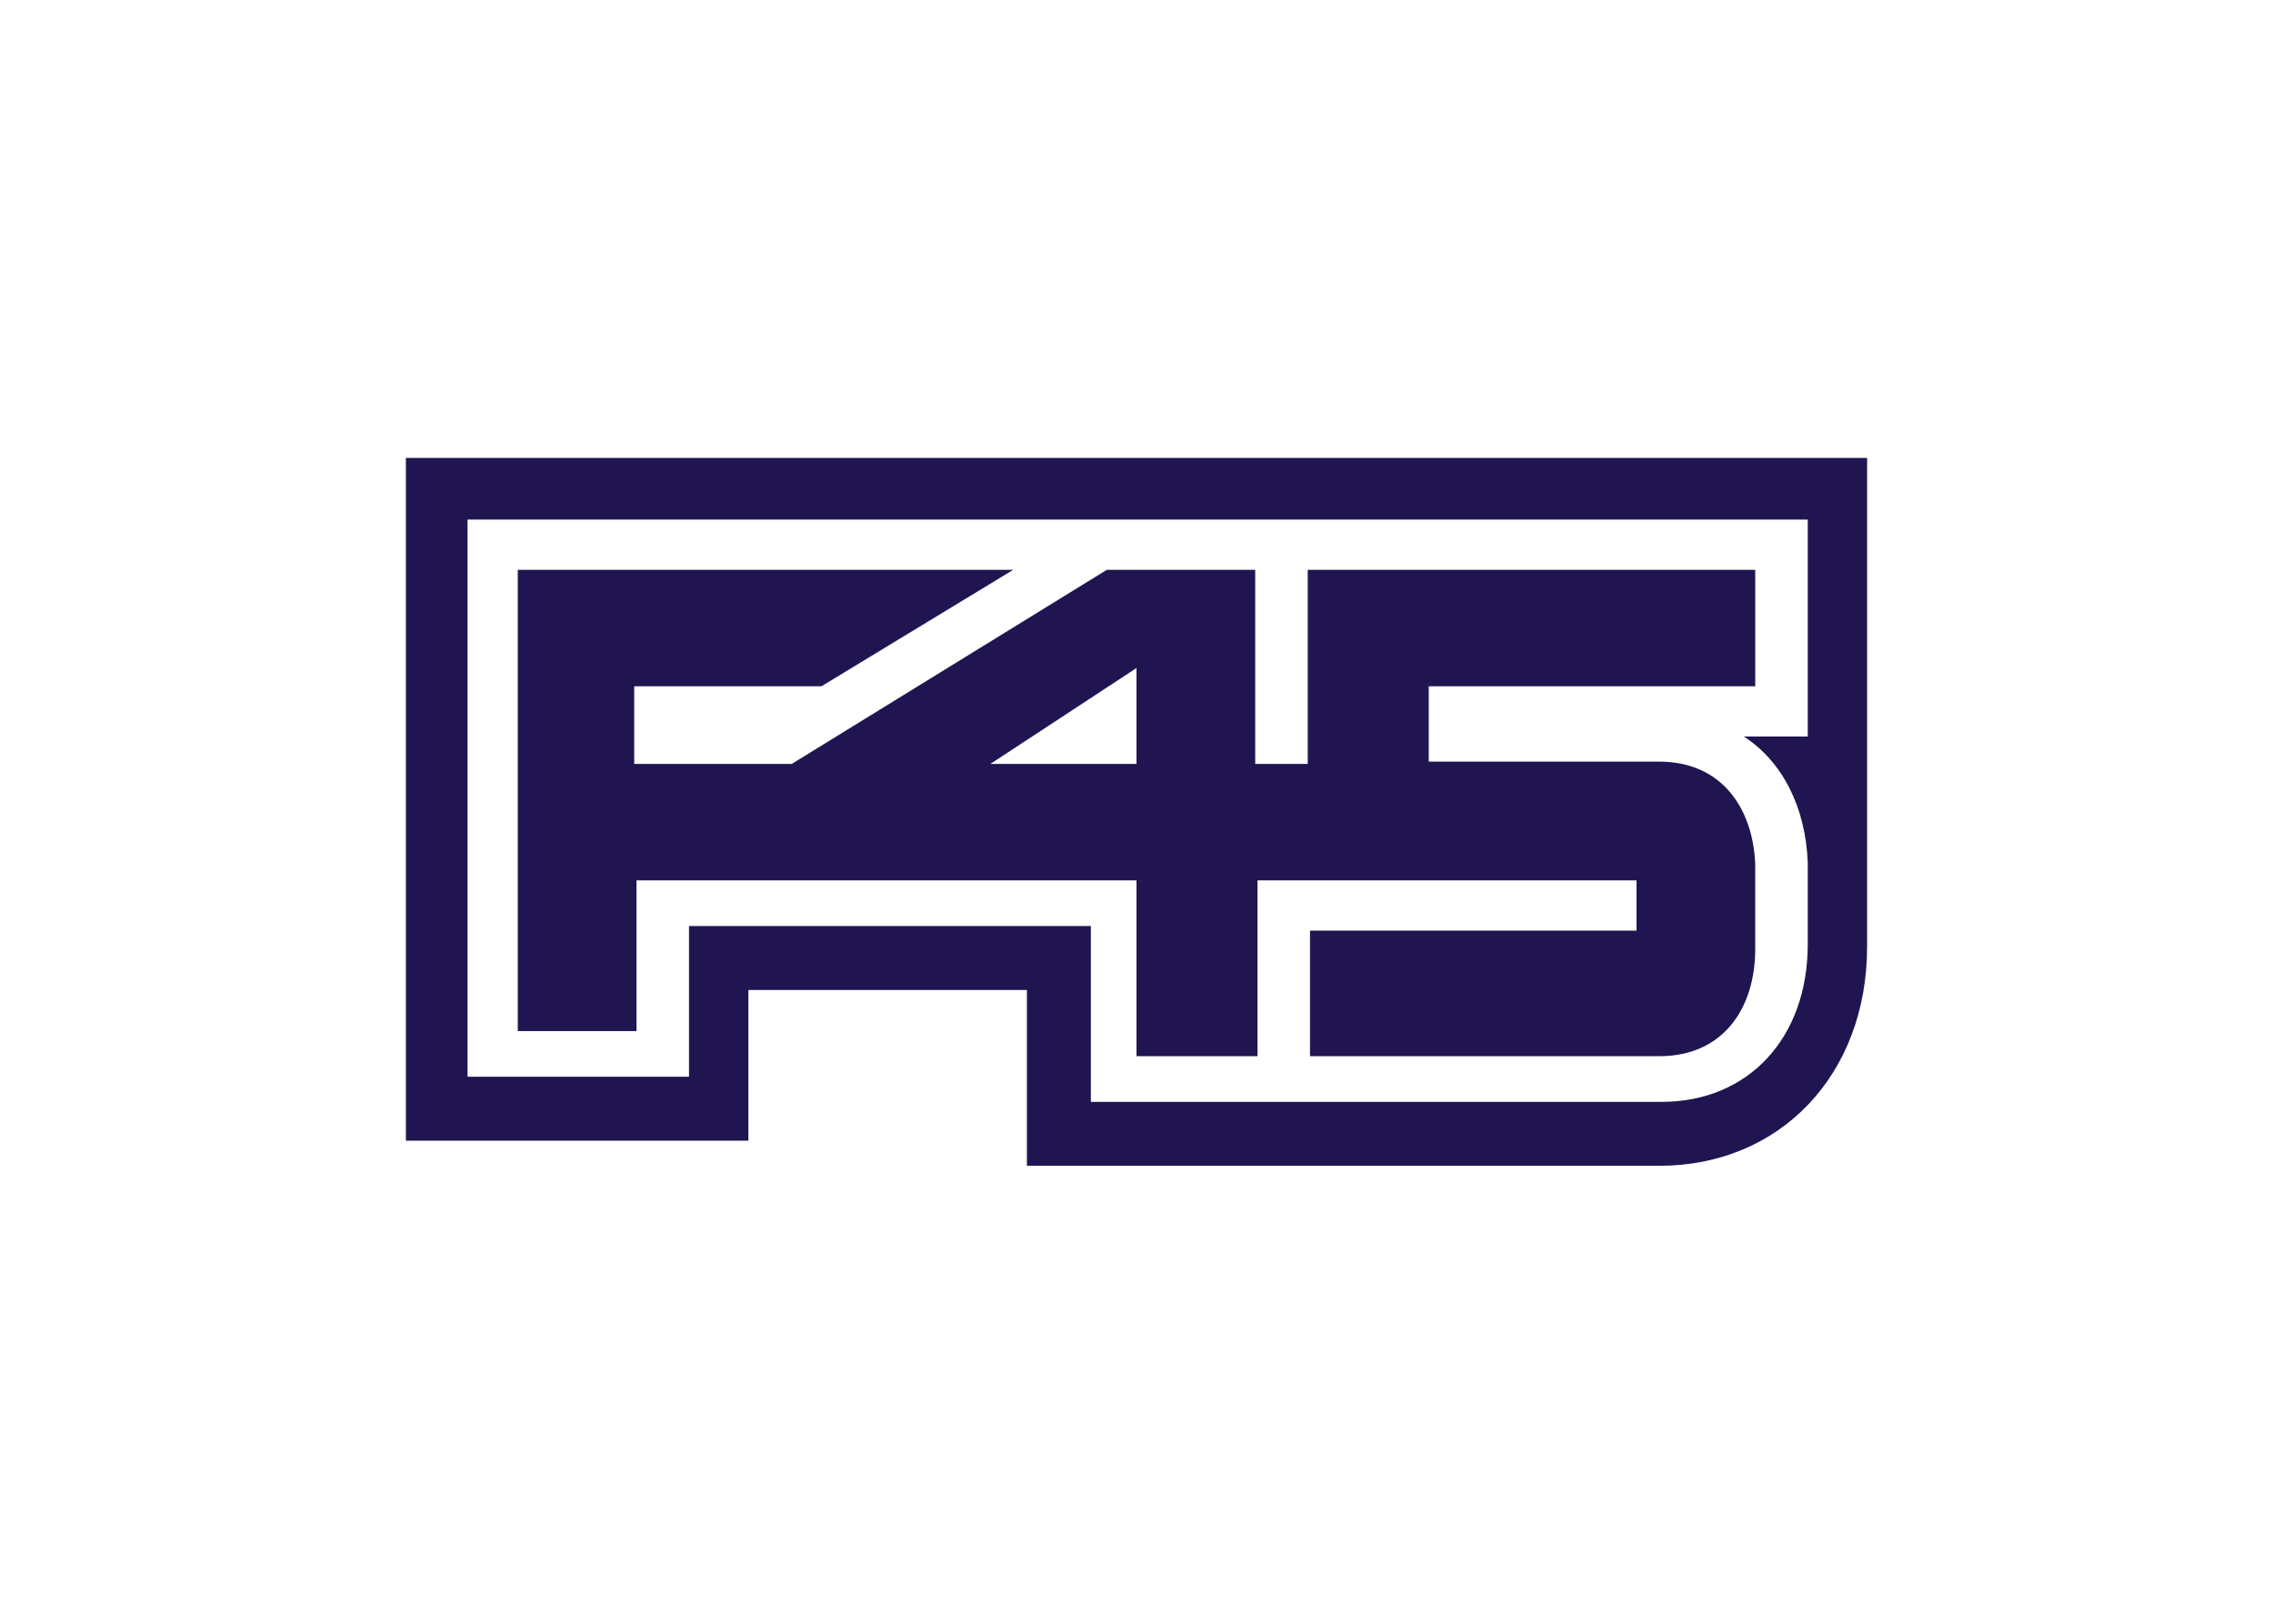 <svg clip-rule="evenodd" fill-rule="evenodd" stroke-linejoin="round" stroke-miterlimit="2" viewBox="0 0 560 400" xmlns="http://www.w3.org/2000/svg"><path d="m51.3 41.6h-6.4l6.4-4.2zm27.1 4.4c-.1-2.5-1.5-4.5-4.2-4.5h-10.1v-3.3h14.3v-5.1h-19.6v8.5h-2.3v-8.5h-6.5l-13.8 8.5h-6.9v-3.4h8.2l8.4-5.1h-21.7v20.2h5.2v-6.6h21.9v7.7h5.3v-7.7h16.6v2.2h-14.3v5.5h15.3c2.8 0 4.2-2.1 4.2-4.7zm4.9-17.8h-64v29.9h15v-6.6h12.2v7.7h27.7c5.3 0 9.1-4 9.1-9.6zm-2.6 2.7v9.5h-2.8c1.7 1.1 2.7 3.1 2.8 5.5v3.6c0 4.1-2.6 6.9-6.4 6.9h-25v-7.7h-17.6v6.6h-9.7v-24.4z" fill="#211551" transform="matrix(5.625 0 0 5.625 -8.562 -45.812)"/></svg>